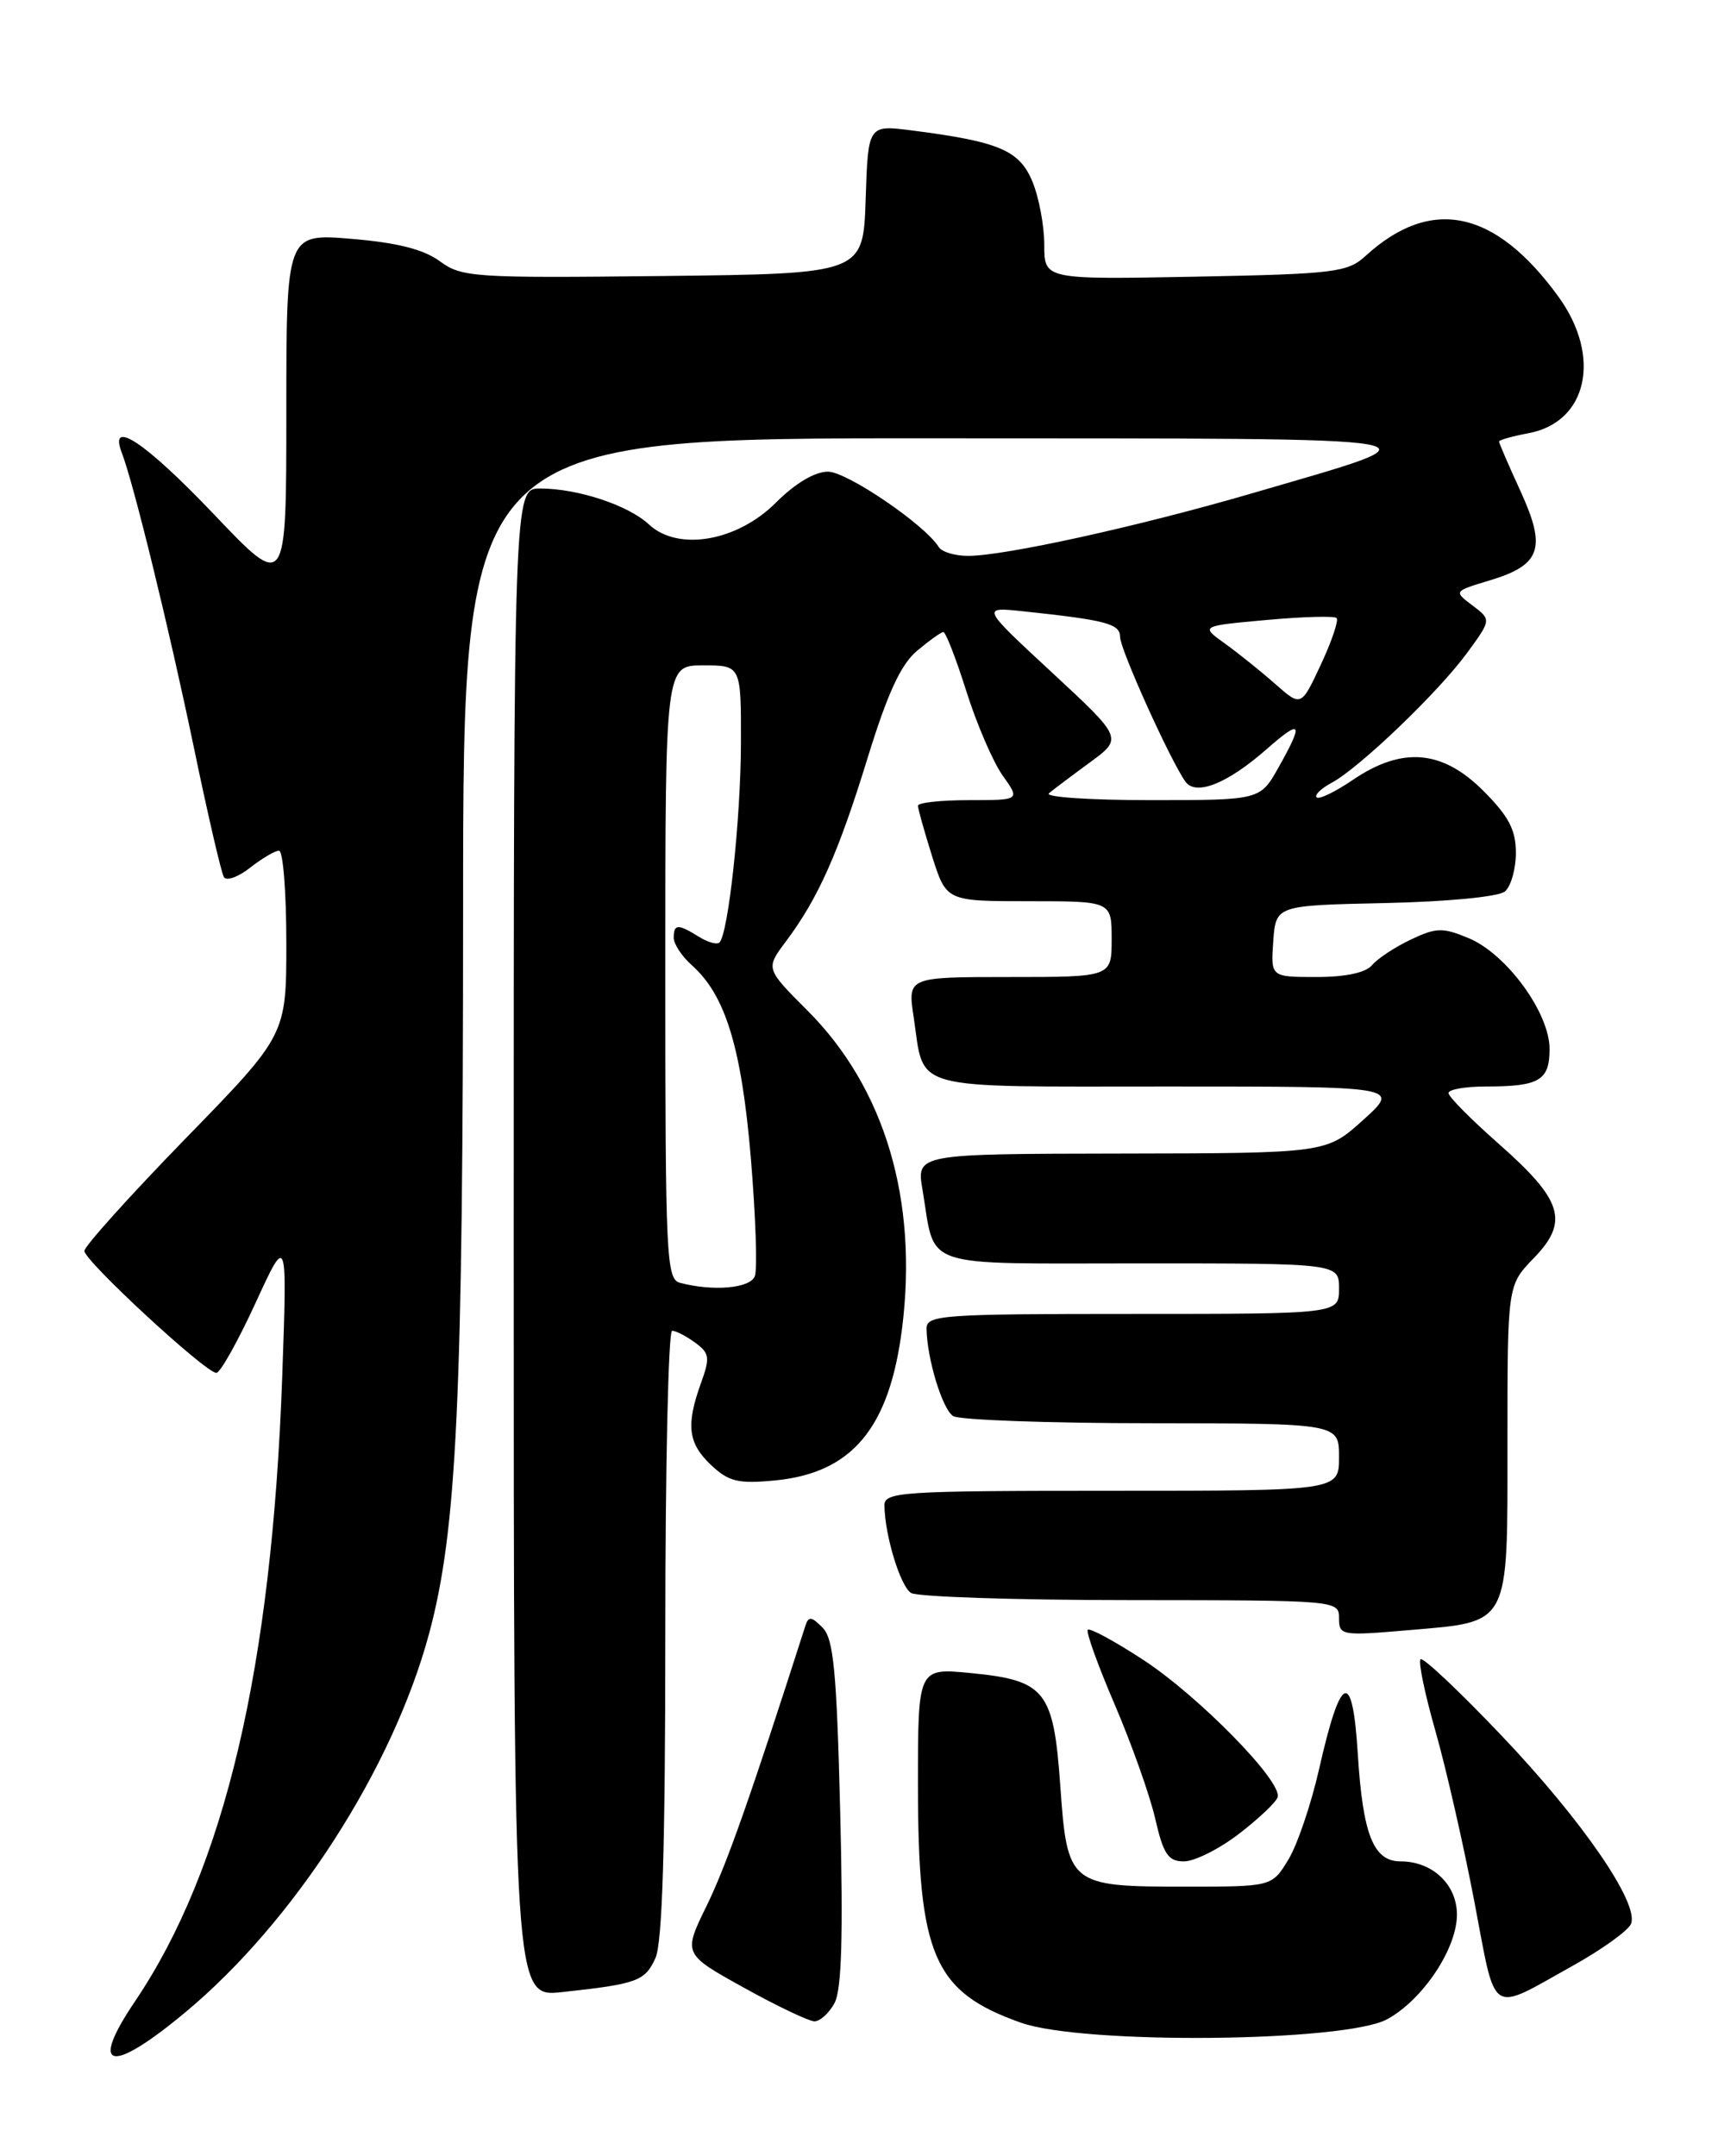 <?xml version="1.0" encoding="UTF-8" standalone="no"?>
<!DOCTYPE svg PUBLIC "-//W3C//DTD SVG 1.1//EN" "http://www.w3.org/Graphics/SVG/1.1/DTD/svg11.dtd" >
<svg xmlns="http://www.w3.org/2000/svg" xmlns:xlink="http://www.w3.org/1999/xlink" version="1.1" viewBox="0 0 204 256">
 <g >
 <path fill="currentColor"
d=" M 22.03 238.90 C 34.91 228.17 46.62 210.00 50.94 194.00 C 54.26 181.70 54.98 166.36 54.99 107.75 C 55.00 52.00 55.00 52.00 111.25 52.04 C 174.25 52.08 172.16 51.71 148.50 58.62 C 135.18 62.50 119.30 66.00 114.95 66.00 C 113.39 66.00 111.83 65.53 111.47 64.95 C 109.83 62.30 100.57 56.00 98.31 56.00 C 96.75 56.00 94.42 57.39 92.15 59.66 C 87.55 64.28 80.52 65.50 77.06 62.27 C 74.60 59.98 68.61 58.00 64.13 58.00 C 61.00 58.00 61.00 58.00 61.00 147.57 C 61.00 237.14 61.00 237.14 66.75 236.52 C 75.68 235.55 76.58 235.22 77.83 232.48 C 78.65 230.66 79.00 219.30 79.00 193.95 C 79.00 174.18 79.36 158.00 79.81 158.00 C 80.25 158.00 81.48 158.63 82.54 159.41 C 84.26 160.66 84.33 161.19 83.23 164.23 C 81.43 169.21 81.70 171.37 84.45 173.96 C 86.55 175.92 87.66 176.19 92.03 175.77 C 101.16 174.89 105.61 169.58 107.11 157.75 C 109.04 142.49 105.07 129.16 95.85 119.95 C 90.90 115.00 90.90 115.00 93.34 111.75 C 97.16 106.64 99.54 101.31 103.02 90.00 C 105.37 82.36 106.96 78.90 108.87 77.29 C 110.32 76.07 111.73 75.06 112.01 75.04 C 112.29 75.02 113.52 78.19 114.75 82.08 C 115.98 85.98 117.92 90.48 119.06 92.08 C 121.14 95.00 121.14 95.00 115.07 95.00 C 111.73 95.00 109.00 95.30 109.00 95.66 C 109.00 96.03 109.76 98.73 110.68 101.66 C 112.37 107.00 112.37 107.00 122.18 107.00 C 132.00 107.00 132.00 107.00 132.00 111.50 C 132.00 116.00 132.00 116.00 119.89 116.00 C 107.77 116.00 107.77 116.00 108.49 120.75 C 109.82 129.62 107.54 129.00 138.66 129.00 C 166.26 129.00 166.26 129.00 161.88 132.96 C 157.50 136.92 157.50 136.92 133.16 136.96 C 108.82 137.00 108.82 137.00 109.54 141.25 C 111.14 150.78 108.83 150.00 135.48 150.00 C 159.00 150.00 159.00 150.00 159.00 153.00 C 159.00 156.00 159.00 156.00 134.50 156.00 C 111.82 156.00 110.00 156.13 110.02 157.75 C 110.07 161.31 111.90 167.32 113.18 168.13 C 113.90 168.59 124.51 168.98 136.75 168.98 C 159.00 169.00 159.00 169.00 159.00 173.00 C 159.00 177.00 159.00 177.00 132.00 177.00 C 106.94 177.00 105.00 177.13 105.02 178.75 C 105.07 182.31 106.90 188.32 108.18 189.13 C 108.90 189.59 120.64 189.98 134.25 189.98 C 158.83 190.00 159.00 190.01 159.00 192.13 C 159.00 194.19 159.28 194.23 167.25 193.55 C 179.42 192.49 179.00 193.30 179.00 171.14 C 179.00 152.60 179.00 152.60 182.13 149.37 C 186.34 145.03 185.56 142.50 177.99 135.83 C 174.70 132.93 172.00 130.21 172.00 129.78 C 172.00 129.35 173.99 129.00 176.42 129.00 C 182.79 129.00 184.00 128.29 184.00 124.54 C 184.00 120.26 178.90 113.27 174.40 111.39 C 171.31 110.10 170.55 110.12 167.51 111.56 C 165.63 112.45 163.57 113.82 162.92 114.59 C 162.18 115.49 159.77 116.00 156.32 116.00 C 150.89 116.00 150.89 116.00 151.19 111.75 C 151.50 107.50 151.50 107.50 164.44 107.22 C 171.88 107.06 177.93 106.47 178.69 105.85 C 179.41 105.25 180.00 103.18 180.00 101.26 C 180.00 98.53 179.15 96.91 176.12 93.88 C 171.26 89.02 166.49 88.62 160.65 92.59 C 158.56 94.01 156.62 94.95 156.34 94.67 C 156.06 94.39 156.87 93.61 158.14 92.93 C 161.43 91.16 170.78 82.20 174.19 77.54 C 177.09 73.58 177.09 73.58 174.85 71.89 C 172.61 70.20 172.61 70.20 176.86 68.92 C 182.97 67.09 183.66 65.12 180.56 58.34 C 179.15 55.27 178.00 52.61 178.00 52.42 C 178.00 52.24 179.59 51.79 181.52 51.43 C 188.50 50.12 190.21 42.35 185.07 35.25 C 177.57 24.90 169.95 23.27 162.17 30.37 C 160.01 32.34 158.53 32.53 141.92 32.85 C 124.00 33.19 124.00 33.19 124.00 29.07 C 124.00 26.79 123.36 23.40 122.58 21.53 C 121.04 17.84 118.61 16.81 108.29 15.49 C 103.08 14.82 103.08 14.82 102.79 23.66 C 102.50 32.50 102.50 32.50 78.73 32.77 C 56.25 33.02 54.82 32.93 52.23 31.02 C 50.32 29.61 47.17 28.81 41.75 28.36 C 34.00 27.71 34.00 27.71 34.00 48.90 C 34.00 70.10 34.00 70.10 25.39 61.05 C 17.30 52.55 12.86 49.58 14.46 53.75 C 15.87 57.40 20.10 74.71 23.01 88.70 C 24.67 96.70 26.28 103.65 26.59 104.14 C 26.89 104.63 28.29 104.13 29.70 103.02 C 31.12 101.91 32.66 101.00 33.13 101.00 C 33.61 101.00 34.00 105.93 34.00 111.94 C 34.00 122.89 34.00 122.89 22.02 135.19 C 15.43 141.96 10.03 147.96 10.02 148.52 C 10.00 149.68 24.41 163.00 25.69 163.00 C 26.15 163.00 28.23 159.29 30.32 154.75 C 34.11 146.50 34.11 146.50 33.51 163.50 C 32.28 198.03 26.67 221.84 16.05 237.59 C 10.51 245.78 13.08 246.35 22.03 238.90 Z  M 164.72 239.74 C 168.95 237.43 173.00 231.36 173.00 227.32 C 173.00 223.75 170.10 221.00 166.31 221.00 C 163.09 221.00 161.83 217.86 161.23 208.27 C 160.60 198.09 159.22 198.62 156.63 210.05 C 155.69 214.20 154.05 219.04 152.98 220.80 C 151.03 224.00 151.03 224.00 140.71 224.00 C 126.97 224.00 126.73 223.81 125.90 212.00 C 125.10 200.71 124.13 199.50 115.25 198.64 C 109.00 198.03 109.00 198.03 109.00 211.84 C 109.00 232.20 110.86 236.49 121.25 240.16 C 128.63 242.77 159.73 242.47 164.72 239.74 Z  M 99.10 237.81 C 99.94 236.24 100.13 229.79 99.77 215.22 C 99.35 198.38 98.98 194.55 97.67 193.24 C 96.33 191.90 96.00 191.87 95.62 193.07 C 89.11 213.37 86.23 221.53 83.92 226.25 C 81.11 231.99 81.11 231.99 88.30 235.98 C 92.26 238.18 96.05 239.98 96.71 239.99 C 97.38 239.99 98.46 239.01 99.10 237.81 Z  M 186.81 233.36 C 190.29 231.42 193.37 229.19 193.68 228.40 C 194.62 225.94 187.87 216.13 178.35 206.12 C 173.33 200.83 168.97 196.73 168.68 197.00 C 168.39 197.28 169.19 201.11 170.44 205.50 C 171.70 209.90 173.78 219.03 175.07 225.78 C 177.71 239.63 176.71 238.99 186.81 233.36 Z  M 147.09 217.75 C 149.43 215.96 151.51 213.99 151.71 213.38 C 152.31 211.55 142.36 201.39 135.73 197.06 C 132.36 194.86 129.41 193.26 129.17 193.50 C 128.93 193.74 130.37 197.74 132.37 202.39 C 134.36 207.04 136.53 213.13 137.17 215.92 C 138.15 220.17 138.71 221.00 140.59 221.00 C 141.83 221.00 144.76 219.54 147.09 217.75 Z  M 80.75 152.31 C 79.12 151.89 79.00 149.28 79.00 115.43 C 79.00 79.00 79.00 79.00 83.50 79.00 C 88.00 79.00 88.00 79.00 87.98 88.25 C 87.96 97.22 86.49 110.84 85.43 111.90 C 85.14 112.19 84.04 111.88 82.97 111.21 C 80.49 109.67 80.00 109.69 80.00 111.35 C 80.00 112.08 80.97 113.55 82.15 114.60 C 86.15 118.15 88.06 124.41 89.16 137.54 C 89.73 144.41 89.95 150.70 89.63 151.52 C 89.08 152.96 84.72 153.35 80.75 152.31 Z  M 124.55 94.19 C 125.07 93.75 127.26 92.10 129.42 90.52 C 133.33 87.65 133.33 87.65 124.92 79.85 C 116.50 72.05 116.50 72.05 121.50 72.58 C 131.31 73.62 133.00 74.06 133.00 75.61 C 133.00 77.09 138.92 90.19 140.75 92.79 C 141.99 94.54 145.73 93.05 150.39 88.96 C 154.56 85.30 154.85 85.72 151.82 91.11 C 149.63 95.00 149.63 95.00 136.62 95.00 C 129.46 95.00 124.03 94.64 124.55 94.19 Z  M 151.43 81.21 C 149.74 79.72 147.05 77.56 145.45 76.41 C 142.54 74.32 142.54 74.32 150.39 73.61 C 154.70 73.22 158.45 73.11 158.71 73.38 C 158.98 73.64 158.14 76.13 156.85 78.89 C 154.50 83.92 154.50 83.92 151.43 81.21 Z "/>
</g>
</svg>
